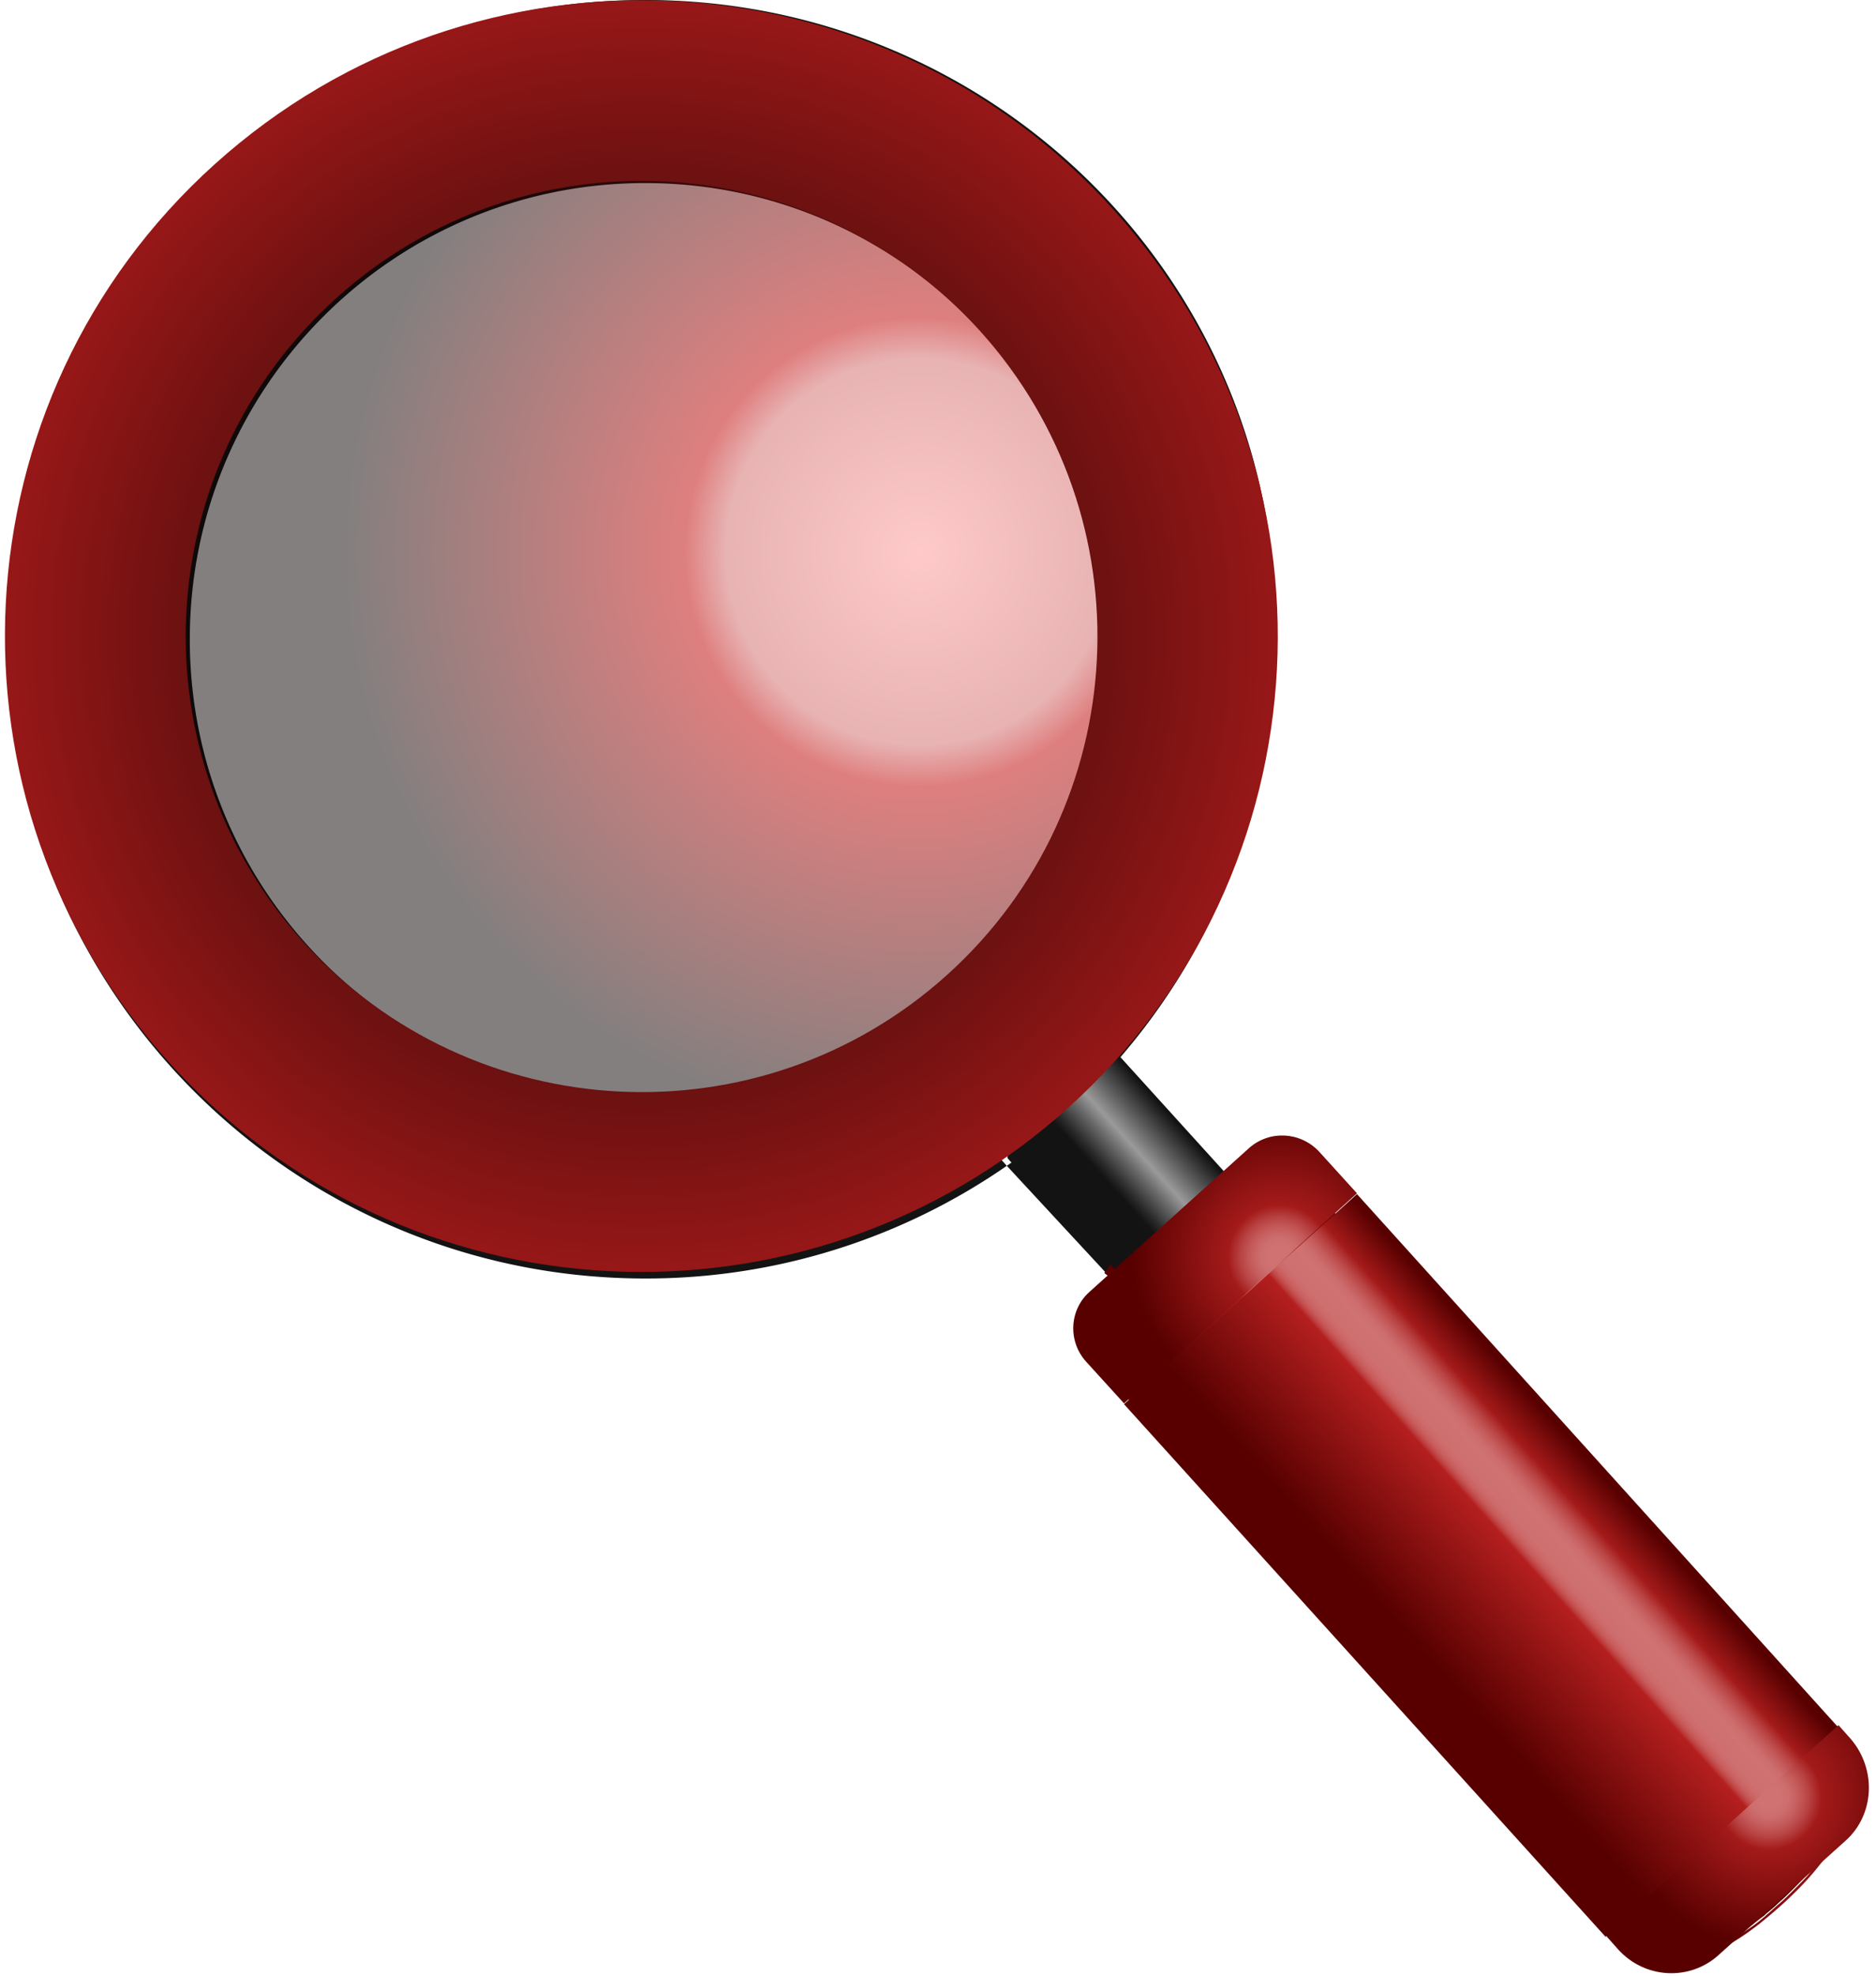 <svg xmlns="http://www.w3.org/2000/svg" viewBox="0 0 151 159">
  <defs>
    <radialGradient id="b" cx="50.313%" cy="49.983%" r="50.284%" fx="50.313%" fy="49.983%" gradientTransform="matrix(1 0 0 .993 0 .004)">
      <stop offset="74.34%" stop-color="#141313"/>
      <stop offset="77.06%" stop-color="#171616"/>
      <stop offset="79.07%" stop-color="#201F1F"/>
      <stop offset="80.85%" stop-color="#313030"/>
      <stop offset="82.51%" stop-color="#474646"/>
      <stop offset="84.07%" stop-color="#646363"/>
      <stop offset="85.55%" stop-color="#888787"/>
      <stop offset="86.23%" stop-color="#9B9A9A"/>
      <stop offset="86.82%" stop-color="#8D8C8C"/>
      <stop offset="88.66%" stop-color="#686767"/>
      <stop offset="90.59%" stop-color="#4A4949"/>
      <stop offset="92.6%" stop-color="#323131"/>
      <stop offset="94.74%" stop-color="#212020"/>
      <stop offset="97.08%" stop-color="#171616"/>
      <stop offset="100%" stop-color="#141313"/>
    </radialGradient>
    <radialGradient id="d" cx="-343.57%" cy="-417.139%" r="627.457%" fx="-343.57%" fy="-417.139%" gradientTransform="matrix(.964 0 0 1 -.123 0)">
      <stop offset="74.34%" stop-color="#141313"/>
      <stop offset="77.06%" stop-color="#171616"/>
      <stop offset="79.07%" stop-color="#201F1F"/>
      <stop offset="80.85%" stop-color="#313030"/>
      <stop offset="82.51%" stop-color="#474646"/>
      <stop offset="84.07%" stop-color="#646363"/>
      <stop offset="85.55%" stop-color="#888787"/>
      <stop offset="86.23%" stop-color="#9B9A9A"/>
      <stop offset="86.82%" stop-color="#8D8C8C"/>
      <stop offset="88.66%" stop-color="#686767"/>
      <stop offset="90.59%" stop-color="#4A4949"/>
      <stop offset="92.6%" stop-color="#323131"/>
      <stop offset="94.74%" stop-color="#212020"/>
      <stop offset="97.08%" stop-color="#171616"/>
      <stop offset="100%" stop-color="#141313"/>
    </radialGradient>
    <radialGradient id="e" cx="-531.052%" cy="1079.658%" r="1704.73%" fx="-531.052%" fy="1079.658%" gradientTransform="matrix(1 0 0 .999 0 .014)">
      <stop offset="8.113%" stop-color="#D07272"/>
      <stop offset="13.91%" stop-color="#CD6D6D"/>
      <stop offset="21.11%" stop-color="#C65D5D"/>
      <stop offset="29.05%" stop-color="#B94444"/>
      <stop offset="37.47%" stop-color="#A82121"/>
      <stop offset="38.99%" stop-color="#A41A1A"/>
      <stop offset="92.24%" stop-color="#580000"/>
      <stop offset="100%" stop-color="#580000"/>
    </radialGradient>
    <radialGradient id="f" cx="71.269%" cy="41.316%" r="62.524%" fx="71.269%" fy="41.316%" gradientTransform="matrix(.956 0 0 1 .031 0)">
      <stop offset="8.113%" stop-color="#D07272"/>
      <stop offset="13.91%" stop-color="#CD6D6D"/>
      <stop offset="21.11%" stop-color="#C65D5D"/>
      <stop offset="29.05%" stop-color="#B94444"/>
      <stop offset="37.47%" stop-color="#A82121"/>
      <stop offset="38.99%" stop-color="#A41A1A"/>
      <stop offset="92.24%" stop-color="#580000"/>
      <stop offset="100%" stop-color="#580000"/>
    </radialGradient>
    <radialGradient id="g" cx="266.17%" cy="1131.88%" r="1704.73%" fx="266.17%" fy="1131.88%" gradientTransform="matrix(1 0 0 .999 0 .014)">
      <stop offset="8.113%" stop-color="#D07272"/>
      <stop offset="13.91%" stop-color="#CD6D6D"/>
      <stop offset="21.11%" stop-color="#C65D5D"/>
      <stop offset="29.05%" stop-color="#B94444"/>
      <stop offset="37.47%" stop-color="#A82121"/>
      <stop offset="38.99%" stop-color="#A41A1A"/>
      <stop offset="92.24%" stop-color="#580000"/>
      <stop offset="100%" stop-color="#580000"/>
    </radialGradient>
    <radialGradient id="i" cx="135.642%" cy="75.324%" r="133.351%" fx="135.642%" fy="75.324%" gradientTransform="matrix(.942 0 0 1 .079 0)">
      <stop offset="8.113%" stop-color="#D07272"/>
      <stop offset="13.91%" stop-color="#CD6D6D"/>
      <stop offset="21.11%" stop-color="#C65D5D"/>
      <stop offset="29.05%" stop-color="#B94444"/>
      <stop offset="37.47%" stop-color="#A82121"/>
      <stop offset="38.99%" stop-color="#A41A1A"/>
      <stop offset="92.24%" stop-color="#580000"/>
      <stop offset="100%" stop-color="#580000"/>
    </radialGradient>
    <radialGradient id="j" cx="1821.17%" cy="-232.67%" r="1704.35%" fx="1821.17%" fy="-232.67%" gradientTransform="matrix(1 0 0 .999 0 -.003)">
      <stop offset="8.113%" stop-color="#D07272"/>
      <stop offset="13.91%" stop-color="#CD6D6D"/>
      <stop offset="21.11%" stop-color="#C65D5D"/>
      <stop offset="29.05%" stop-color="#B94444"/>
      <stop offset="37.47%" stop-color="#A82121"/>
      <stop offset="38.99%" stop-color="#A41A1A"/>
      <stop offset="92.24%" stop-color="#580000"/>
      <stop offset="100%" stop-color="#580000"/>
    </radialGradient>
    <radialGradient id="l" cx="1821.17%" cy="-228.38%" r="1695.68%" fx="1821.17%" fy="-228.38%" gradientTransform="matrix(1 0 0 .999 0 -.003)">
      <stop offset="8.113%" stop-color="#D07272"/>
      <stop offset="13.91%" stop-color="#CD6D6D"/>
      <stop offset="21.11%" stop-color="#C65D5D"/>
      <stop offset="29.05%" stop-color="#B94444"/>
      <stop offset="37.47%" stop-color="#A82121"/>
      <stop offset="38.99%" stop-color="#A41A1A"/>
      <stop offset="92.24%" stop-color="#580000"/>
      <stop offset="100%" stop-color="#580000"/>
    </radialGradient>
    <radialGradient id="m" cx="501.17%" cy="983.58%" r="1704.35%" fx="501.17%" fy="983.58%" gradientTransform="matrix(1 0 0 .999 0 .012)">
      <stop offset="8.113%" stop-color="#D07272"/>
      <stop offset="13.91%" stop-color="#CD6D6D"/>
      <stop offset="21.11%" stop-color="#C65D5D"/>
      <stop offset="29.05%" stop-color="#B94444"/>
      <stop offset="37.47%" stop-color="#A82121"/>
      <stop offset="38.99%" stop-color="#A41A1A"/>
      <stop offset="92.24%" stop-color="#580000"/>
      <stop offset="100%" stop-color="#580000"/>
    </radialGradient>
    <radialGradient id="o" cx="501.17%" cy="983.13%" r="1704.73%" fx="501.17%" fy="983.13%" gradientTransform="matrix(1 0 0 .999 0 .012)">
      <stop offset="8.113%" stop-color="#D07272"/>
      <stop offset="13.91%" stop-color="#CD6D6D"/>
      <stop offset="21.11%" stop-color="#C65D5D"/>
      <stop offset="29.05%" stop-color="#B94444"/>
      <stop offset="37.47%" stop-color="#A82121"/>
      <stop offset="38.99%" stop-color="#A41A1A"/>
      <stop offset="92.24%" stop-color="#580000"/>
      <stop offset="100%" stop-color="#580000"/>
    </radialGradient>
    <radialGradient id="r" cx="-768.83%" cy="882.33%" r="1704.35%" fx="-768.83%" fy="882.33%" gradientTransform="matrix(1 0 0 .999 0 .011)">
      <stop offset="8.113%" stop-color="#D07272"/>
      <stop offset="13.91%" stop-color="#CD6D6D"/>
      <stop offset="21.11%" stop-color="#C65D5D"/>
      <stop offset="29.05%" stop-color="#B94444"/>
      <stop offset="37.47%" stop-color="#A82121"/>
      <stop offset="38.99%" stop-color="#A41A1A"/>
      <stop offset="92.24%" stop-color="#580000"/>
      <stop offset="100%" stop-color="#580000"/>
    </radialGradient>
    <radialGradient id="t" cx="262.298%" cy="-71.373%" r="258.292%" fx="262.298%" fy="-71.373%" gradientTransform="matrix(1 0 0 .814 0 -.133)">
      <stop offset="8.113%" stop-color="#D07272"/>
      <stop offset="13.91%" stop-color="#CD6D6D"/>
      <stop offset="21.11%" stop-color="#C65D5D"/>
      <stop offset="29.05%" stop-color="#B94444"/>
      <stop offset="37.47%" stop-color="#A82121"/>
      <stop offset="38.99%" stop-color="#A41A1A"/>
      <stop offset="92.24%" stop-color="#580000"/>
      <stop offset="100%" stop-color="#580000"/>
    </radialGradient>
    <radialGradient id="v" cx="106.117%" cy="36.876%" r="189.177%" fx="106.117%" fy="36.876%" gradientTransform="matrix(.901 0 0 1 .105 0)">
      <stop offset="8.113%" stop-color="#D07272"/>
      <stop offset="13.91%" stop-color="#CD6D6D"/>
      <stop offset="21.11%" stop-color="#C65D5D"/>
      <stop offset="29.05%" stop-color="#B94444"/>
      <stop offset="37.47%" stop-color="#A82121"/>
      <stop offset="38.99%" stop-color="#A41A1A"/>
      <stop offset="92.24%" stop-color="#580000"/>
      <stop offset="100%" stop-color="#580000"/>
    </radialGradient>
    <radialGradient id="x" cx="50.836%" cy="402.118%" r="1547.464%" fx="50.836%" fy="402.118%" gradientTransform="matrix(.787 0 0 1 .108 0)">
      <stop offset="8.113%" stop-color="#D07272"/>
      <stop offset="13.91%" stop-color="#CD6D6D"/>
      <stop offset="21.11%" stop-color="#C65D5D"/>
      <stop offset="29.05%" stop-color="#B94444"/>
      <stop offset="37.47%" stop-color="#A82121"/>
      <stop offset="38.99%" stop-color="#A41A1A"/>
      <stop offset="92.24%" stop-color="#580000"/>
      <stop offset="100%" stop-color="#580000"/>
    </radialGradient>
    <radialGradient id="z" cx="50.836%" cy="401.709%" r="1547.809%" fx="50.836%" fy="401.709%" gradientTransform="matrix(.787 0 0 1 .108 0)">
      <stop offset="8.113%" stop-color="#D07272"/>
      <stop offset="13.91%" stop-color="#CD6D6D"/>
      <stop offset="21.11%" stop-color="#C65D5D"/>
      <stop offset="29.05%" stop-color="#B94444"/>
      <stop offset="37.47%" stop-color="#A82121"/>
      <stop offset="38.99%" stop-color="#A41A1A"/>
      <stop offset="92.24%" stop-color="#580000"/>
      <stop offset="100%" stop-color="#580000"/>
    </radialGradient>
    <radialGradient id="A" cx="-178.907%" cy="767.693%" r="1532.333%" fx="-178.907%" fy="767.693%" gradientTransform="matrix(.384 0 0 1 -1.103 0)">
      <stop offset="8.113%" stop-color="#D07272"/>
      <stop offset="13.91%" stop-color="#CD6D6D"/>
      <stop offset="21.11%" stop-color="#C65D5D"/>
      <stop offset="29.05%" stop-color="#B94444"/>
      <stop offset="37.47%" stop-color="#A82121"/>
      <stop offset="38.99%" stop-color="#A41A1A"/>
      <stop offset="92.24%" stop-color="#580000"/>
      <stop offset="100%" stop-color="#580000"/>
    </radialGradient>
    <radialGradient id="D" cx="48.279%" cy="30.418%" r="72.235%" fx="48.279%" fy="30.418%" gradientTransform="matrix(.953 0 0 1 .023 0)">
      <stop offset="28.88%" stop-color="#D07272"/>
      <stop offset="33%" stop-color="#CD6D6D"/>
      <stop offset="38.12%" stop-color="#C65D5D"/>
      <stop offset="43.77%" stop-color="#B94444"/>
      <stop offset="49.76%" stop-color="#A82121"/>
      <stop offset="50.84%" stop-color="#A41A1A"/>
      <stop offset="92.24%" stop-color="#580000"/>
      <stop offset="100%" stop-color="#580000"/>
    </radialGradient>
    <radialGradient id="F" cx="-1095.842%" cy="796.9%" r="1781.44%" fx="-1095.842%" fy="796.9%" gradientTransform="matrix(1 0 0 .999 0 .01)">
      <stop offset="28.88%" stop-color="#D07272"/>
      <stop offset="33%" stop-color="#CD6D6D"/>
      <stop offset="38.12%" stop-color="#C65D5D"/>
      <stop offset="43.77%" stop-color="#B94444"/>
      <stop offset="49.76%" stop-color="#A82121"/>
      <stop offset="50.84%" stop-color="#A41A1A"/>
      <stop offset="92.24%" stop-color="#580000"/>
      <stop offset="100%" stop-color="#580000"/>
    </radialGradient>
    <radialGradient id="I" cx="73.333%" cy="46.324%" r="58.547%" fx="73.333%" fy="46.324%" gradientTransform="matrix(.7 -.671 .633 .742 -.073 .612)">
      <stop offset="7.454%" stop-color="#D07272"/>
      <stop offset="12.11%" stop-color="#CD6D6D"/>
      <stop offset="17.89%" stop-color="#C65D5D"/>
      <stop offset="24.27%" stop-color="#B94444"/>
      <stop offset="31.04%" stop-color="#A82121"/>
      <stop offset="32.26%" stop-color="#A41A1A"/>
      <stop offset="92.24%" stop-color="#580000"/>
      <stop offset="100%" stop-color="#580000"/>
    </radialGradient>
    <radialGradient id="J" cx="60.28%" cy="28.215%" r="63.237%" fx="60.28%" fy="28.215%" gradientTransform="matrix(.7 -.669 .63 .744 .003 .475)">
      <stop offset="7.454%" stop-color="#D07272"/>
      <stop offset="12.11%" stop-color="#CD6D6D"/>
      <stop offset="17.89%" stop-color="#C65D5D"/>
      <stop offset="24.27%" stop-color="#B94444"/>
      <stop offset="31.04%" stop-color="#A82121"/>
      <stop offset="32.26%" stop-color="#A41A1A"/>
      <stop offset="92.24%" stop-color="#580000"/>
      <stop offset="100%" stop-color="#580000"/>
    </radialGradient>
    <radialGradient id="K" cx="76.592%" cy="41.942%" r="57.202%" fx="76.592%" fy="41.942%" gradientTransform="matrix(1 0 0 .988 0 .005)">
      <stop offset="0%" stop-color="#FF9494"/>
      <stop offset="33.702%" stop-color="#D26767"/>
      <stop offset="40.786%" stop-color="#BF0000"/>
      <stop offset="100%" stop-color="#0A0000"/>
    </radialGradient>
    <radialGradient id="L" cx="50%" cy="50%" r="52.559%" fx="50%" fy="50%" gradientTransform="matrix(.946 -.32 .316 .937 -.131 .192)">
      <stop offset="0%"/>
      <stop offset="88.482%" stop-color="#9C1818"/>
      <stop offset="93.565%" stop-color="#5D0101"/>
      <stop offset="100%" stop-color="#600303"/>
    </radialGradient>
    <linearGradient id="a" x1="25.005%" x2="86.534%" y1="72.09%" y2="18.239%">
      <stop offset="35.97%" stop-color="#141313"/>
      <stop offset="42.38%" stop-color="#2C2B2B"/>
      <stop offset="55.85%" stop-color="#696868"/>
      <stop offset="65.92%" stop-color="#9B9A9A"/>
      <stop offset="80.4%" stop-color="#605F5F"/>
      <stop offset="100%" stop-color="#141313"/>
    </linearGradient>
    <linearGradient id="c" x1="-4.472%" x2="114.028%" y1="89.433%" y2="-11.604%">
      <stop offset="35.97%" stop-color="#141313"/>
      <stop offset="42.38%" stop-color="#2C2B2B"/>
      <stop offset="55.85%" stop-color="#696868"/>
      <stop offset="65.92%" stop-color="#9B9A9A"/>
      <stop offset="80.4%" stop-color="#605F5F"/>
      <stop offset="100%" stop-color="#141313"/>
    </linearGradient>
    <linearGradient id="h" x1="3.812%" x2="122.407%" y1="93.439%" y2="-5.346%">
      <stop offset="35.97%" stop-color="#141313"/>
      <stop offset="42.38%" stop-color="#2C2B2B"/>
      <stop offset="55.85%" stop-color="#696868"/>
      <stop offset="65.92%" stop-color="#9B9A9A"/>
      <stop offset="80.4%" stop-color="#605F5F"/>
      <stop offset="100%" stop-color="#141313"/>
    </linearGradient>
    <linearGradient id="k" x1="36.823%" x2="1633.837%" y1="66.51%" y2="-1347.54%">
      <stop offset="35.97%" stop-color="#141313"/>
      <stop offset="42.38%" stop-color="#2C2B2B"/>
      <stop offset="55.85%" stop-color="#696868"/>
      <stop offset="65.92%" stop-color="#9B9A9A"/>
      <stop offset="80.4%" stop-color="#605F5F"/>
      <stop offset="100%" stop-color="#141313"/>
    </linearGradient>
    <linearGradient id="n" x1="-1304.803%" x2="290.934%" y1="1249.69%" y2="-163.24%">
      <stop offset="35.97%" stop-color="#141313"/>
      <stop offset="42.38%" stop-color="#2C2B2B"/>
      <stop offset="55.85%" stop-color="#696868"/>
      <stop offset="65.92%" stop-color="#9B9A9A"/>
      <stop offset="80.4%" stop-color="#605F5F"/>
      <stop offset="100%" stop-color="#141313"/>
    </linearGradient>
    <linearGradient id="p" x1="-2637.77%" x2="-47.914%" y1="2467.062%" y2="135.372%">
      <stop offset="16.82%" stop-color="#580000"/>
      <stop offset="54.2%" stop-color="#B41F1F"/>
      <stop offset="55.27%" stop-color="#BC3737"/>
      <stop offset="56.59%" stop-color="#C34D4D"/>
      <stop offset="58.15%" stop-color="#C95E5E"/>
      <stop offset="60.09%" stop-color="#CD6969"/>
      <stop offset="62.8%" stop-color="#CF7070"/>
      <stop offset="70.33%" stop-color="#D07272"/>
      <stop offset="72.92%" stop-color="#CD6D6D"/>
      <stop offset="76.15%" stop-color="#C65D5D"/>
      <stop offset="79.7%" stop-color="#B94444"/>
      <stop offset="83.47%" stop-color="#A82121"/>
      <stop offset="84.15%" stop-color="#A41A1A"/>
      <stop offset="100%" stop-color="#580000"/>
    </linearGradient>
    <linearGradient id="q" x1="35.995%" x2="61.94%" y1="61.242%" y2="36.903%">
      <stop offset="16.82%" stop-color="#580000"/>
      <stop offset="54.2%" stop-color="#B41F1F"/>
      <stop offset="55.27%" stop-color="#BC3737"/>
      <stop offset="56.59%" stop-color="#C34D4D"/>
      <stop offset="58.15%" stop-color="#C95E5E"/>
      <stop offset="60.09%" stop-color="#CD6969"/>
      <stop offset="62.8%" stop-color="#CF7070"/>
      <stop offset="70.33%" stop-color="#D07272"/>
      <stop offset="72.92%" stop-color="#CD6D6D"/>
      <stop offset="76.15%" stop-color="#C65D5D"/>
      <stop offset="79.7%" stop-color="#B94444"/>
      <stop offset="83.47%" stop-color="#A82121"/>
      <stop offset="84.15%" stop-color="#A41A1A"/>
      <stop offset="100%" stop-color="#580000"/>
    </linearGradient>
    <linearGradient id="s" x1="-2519.518%" x2="70.339%" y1="2367.63%" y2="35.94%">
      <stop offset="16.82%" stop-color="#580000"/>
      <stop offset="54.2%" stop-color="#B41F1F"/>
      <stop offset="55.27%" stop-color="#BC3737"/>
      <stop offset="56.59%" stop-color="#C34D4D"/>
      <stop offset="58.15%" stop-color="#C95E5E"/>
      <stop offset="60.09%" stop-color="#CD6969"/>
      <stop offset="62.8%" stop-color="#CF7070"/>
      <stop offset="70.33%" stop-color="#D07272"/>
      <stop offset="72.92%" stop-color="#CD6D6D"/>
      <stop offset="76.15%" stop-color="#C65D5D"/>
      <stop offset="79.7%" stop-color="#B94444"/>
      <stop offset="83.47%" stop-color="#A82121"/>
      <stop offset="84.15%" stop-color="#A41A1A"/>
      <stop offset="100%" stop-color="#580000"/>
    </linearGradient>
    <linearGradient id="u" x1="5.509%" x2="266.035%" y1="100.038%" y2="-187.825%">
      <stop offset="16.82%" stop-color="#580000"/>
      <stop offset="54.2%" stop-color="#B41F1F"/>
      <stop offset="55.27%" stop-color="#BC3737"/>
      <stop offset="56.59%" stop-color="#C34D4D"/>
      <stop offset="58.15%" stop-color="#C95E5E"/>
      <stop offset="60.09%" stop-color="#CD6969"/>
      <stop offset="62.8%" stop-color="#CF7070"/>
      <stop offset="70.33%" stop-color="#D07272"/>
      <stop offset="72.92%" stop-color="#CD6D6D"/>
      <stop offset="76.15%" stop-color="#C65D5D"/>
      <stop offset="79.7%" stop-color="#B94444"/>
      <stop offset="83.47%" stop-color="#A82121"/>
      <stop offset="84.15%" stop-color="#A41A1A"/>
      <stop offset="100%" stop-color="#580000"/>
    </linearGradient>
    <linearGradient id="w" x1="-84.805%" x2="174.833%" y1="158.119%" y2="-52.261%">
      <stop offset="16.82%" stop-color="#580000"/>
      <stop offset="54.2%" stop-color="#B41F1F"/>
      <stop offset="55.27%" stop-color="#BC3737"/>
      <stop offset="56.59%" stop-color="#C34D4D"/>
      <stop offset="58.15%" stop-color="#C95E5E"/>
      <stop offset="60.09%" stop-color="#CD6969"/>
      <stop offset="62.8%" stop-color="#CF7070"/>
      <stop offset="70.33%" stop-color="#D07272"/>
      <stop offset="72.92%" stop-color="#CD6D6D"/>
      <stop offset="76.15%" stop-color="#C65D5D"/>
      <stop offset="79.7%" stop-color="#B94444"/>
      <stop offset="83.47%" stop-color="#A82121"/>
      <stop offset="84.15%" stop-color="#A41A1A"/>
      <stop offset="100%" stop-color="#580000"/>
    </linearGradient>
    <linearGradient id="y" x1="-1307.036%" x2="547.521%" y1="1013.48%" y2="-298.412%">
      <stop offset="16.82%" stop-color="#580000"/>
      <stop offset="54.2%" stop-color="#B41F1F"/>
      <stop offset="55.27%" stop-color="#BC3737"/>
      <stop offset="56.59%" stop-color="#C34D4D"/>
      <stop offset="58.15%" stop-color="#C95E5E"/>
      <stop offset="60.09%" stop-color="#CD6969"/>
      <stop offset="62.8%" stop-color="#CF7070"/>
      <stop offset="70.33%" stop-color="#D07272"/>
      <stop offset="72.92%" stop-color="#CD6D6D"/>
      <stop offset="76.15%" stop-color="#C65D5D"/>
      <stop offset="79.7%" stop-color="#B94444"/>
      <stop offset="83.47%" stop-color="#A82121"/>
      <stop offset="84.15%" stop-color="#A41A1A"/>
      <stop offset="100%" stop-color="#580000"/>
    </linearGradient>
    <linearGradient id="B" x1="-801.217%" x2="94.083%" y1="345.396%" y2="36.564%">
      <stop offset="16.82%" stop-color="#580000"/>
      <stop offset="54.2%" stop-color="#B41F1F"/>
      <stop offset="55.27%" stop-color="#BC3737"/>
      <stop offset="56.59%" stop-color="#C34D4D"/>
      <stop offset="58.15%" stop-color="#C95E5E"/>
      <stop offset="60.09%" stop-color="#CD6969"/>
      <stop offset="62.8%" stop-color="#CF7070"/>
      <stop offset="70.33%" stop-color="#D07272"/>
      <stop offset="72.92%" stop-color="#CD6D6D"/>
      <stop offset="76.15%" stop-color="#C65D5D"/>
      <stop offset="79.7%" stop-color="#B94444"/>
      <stop offset="83.47%" stop-color="#A82121"/>
      <stop offset="84.15%" stop-color="#A41A1A"/>
      <stop offset="100%" stop-color="#580000"/>
    </linearGradient>
    <linearGradient id="C" x1="-2.427%" x2="96.514%" y1="93.268%" y2="10.303%">
      <stop offset="16.82%" stop-color="#580000"/>
      <stop offset="54.2%" stop-color="#B41F1F"/>
      <stop offset="55.27%" stop-color="#BC3737"/>
      <stop offset="56.59%" stop-color="#C34D4D"/>
      <stop offset="58.15%" stop-color="#C95E5E"/>
      <stop offset="60.09%" stop-color="#CD6969"/>
      <stop offset="62.8%" stop-color="#CF7070"/>
      <stop offset="70.33%" stop-color="#D07272"/>
      <stop offset="72.92%" stop-color="#CD6D6D"/>
      <stop offset="76.15%" stop-color="#C65D5D"/>
      <stop offset="79.7%" stop-color="#B94444"/>
      <stop offset="83.47%" stop-color="#A82121"/>
      <stop offset="84.15%" stop-color="#A41A1A"/>
      <stop offset="100%" stop-color="#580000"/>
    </linearGradient>
    <linearGradient id="E" x1="-2533.734%" x2="56.132%" y1="2376.9%" y2="45.21%">
      <stop offset="16.82%" stop-color="#580000"/>
      <stop offset="54.2%" stop-color="#B41F1F"/>
      <stop offset="55.27%" stop-color="#BC3737"/>
      <stop offset="56.59%" stop-color="#C34D4D"/>
      <stop offset="58.15%" stop-color="#C95E5E"/>
      <stop offset="60.09%" stop-color="#CD6969"/>
      <stop offset="62.8%" stop-color="#CF7070"/>
      <stop offset="70.33%" stop-color="#D07272"/>
      <stop offset="72.92%" stop-color="#CD6D6D"/>
      <stop offset="76.15%" stop-color="#C65D5D"/>
      <stop offset="79.7%" stop-color="#B94444"/>
      <stop offset="83.47%" stop-color="#A82121"/>
      <stop offset="84.15%" stop-color="#A41A1A"/>
      <stop offset="100%" stop-color="#580000"/>
    </linearGradient>
    <linearGradient id="G" x1="32.684%" x2="67.308%" y1="66.071%" y2="33.913%">
      <stop offset="35.97%" stop-color="#141313"/>
      <stop offset="42.38%" stop-color="#2C2B2B"/>
      <stop offset="55.85%" stop-color="#696868"/>
      <stop offset="65.92%" stop-color="#9B9A9A"/>
      <stop offset="80.4%" stop-color="#605F5F"/>
      <stop offset="100%" stop-color="#141313"/>
    </linearGradient>
    <linearGradient id="H" x1="40.037%" x2="65.099%" y1="59.376%" y2="35.875%">
      <stop offset="0%" stop-color="#580000"/>
      <stop offset="54.2%" stop-color="#B41F1F"/>
      <stop offset="55.27%" stop-color="#BC3737"/>
      <stop offset="56.59%" stop-color="#C34D4D"/>
      <stop offset="58.15%" stop-color="#C95E5E"/>
      <stop offset="60.09%" stop-color="#CD6969"/>
      <stop offset="62.8%" stop-color="#CF7070"/>
      <stop offset="70.33%" stop-color="#D07272"/>
      <stop offset="72.92%" stop-color="#CD6D6D"/>
      <stop offset="76.15%" stop-color="#C65D5D"/>
      <stop offset="79.7%" stop-color="#B94444"/>
      <stop offset="83.47%" stop-color="#A82121"/>
      <stop offset="84.15%" stop-color="#A41A1A"/>
      <stop offset="100%" stop-color="#580000"/>
    </linearGradient>
  </defs>
  <g fill="none" fill-rule="evenodd">
    <g>
      <path d="M145.29 149.376c.567-.378 1.007-.566 1.258-.63-.189-.062-.566.19-1.257.63zM139.004 155.86v-.126.126c0 .063.063.126.126.126h0a.135.135 0 01-.126-.126zM144.662 149.817c.126-.126.314-.19.44-.315a4.286 4.286 0 00-.44.315z"/>
      <ellipse cx="51.93" cy="51.429" rx="36.653" ry="36.699"/>
      <path d="M97.699 95.367a.477.477 0 01-.126.251s0 .063-.063.063c0 0 0-.063.063-.063.063-.063.126-.126.126-.251 0-.126.063-.19 0-.252.063.126.063.189 0 .252zM101.848 97.38c.566-.44 1.195-.817 1.823-1.195-1.006.566-1.886 1.196-2.766 1.888.314-.251.629-.503.943-.692z"/>
      <path fill="url(#a)" fill-rule="nonzero" d="M97.384 94.8l-4.149-4.47c-1.257-1.384-2.515-2.706-3.646-3.965a53.265 53.265 0 01-8.55 7.428l8.11 8.75c.691-1.07 1.571-2.078 2.514-2.959 1.635-1.762 3.584-3.588 5.721-4.784z"/>
      <path fill="url(#b)" fill-rule="nonzero" d="M80.473 93.163v-.188-.063c0-.063.062-.19.125-.252 0 0 0-.063.063-.063l.189-.378s0-.063.063-.063c.063-.126.188-.252.314-.44 0-.063.063-.063.063-.126.063-.063.063-.126.126-.19v-.062l.062-.063.126-.126.126-.126s0-.063.063-.063v-.063l.188-.189.063-.063.063-.063.063-.062.189-.19.063-.062.062-.063.063-.063c.063-.063.126-.126.126-.189l.126-.126.125-.126.126-.126.063-.063.063-.063.126-.125.125-.126.063-.063.126-.126.063-.063.063-.063.063-.063.063-.063.062-.063.063-.063.063-.063.063-.063.063-.063.063-.063.063-.063.062-.063.063-.063.063-.063.063-.062.063-.063.063-.063.063-.063.063-.063.062-.063.126-.126c.063 0 .063-.063.126-.063l.126-.126.063-.063.062-.063s.063 0 .063-.063c0 0 .063 0 .063-.063.063 0 .063-.063.063-.063l.063-.063.063-.063s.063 0 .063-.063l.062-.062.063-.063.063-.063.063-.063.063-.063.063-.063c.063 0 .063-.063.126-.063l.062-.063c.063 0 .063-.063.126-.063 0 0 .063 0 .063-.063h.063l.063-.063c.063-.063.125-.063.188-.126h.126s.063 0 .063-.063h.063c.063 0 .063-.063.063-.063s.063 0 .063-.063h.188l.063-.063h.126s.063 0 .063-.063c.063 0 .063-.063.063-.063s.062 0 .062-.062h.378v.062l.062-.062v-.063c.252.251.503.566.755.818 8.487-9.19 13.705-21.465 13.705-34.936C103.295 23.039 80.284 0 51.93 0S.566 23.039.566 51.429s23.01 51.428 51.364 51.428a50.987 50.987 0 0029.108-9.064l-.565-.63c.062.063 0 0 0 0zM51.93 88.127c-20.244 0-36.653-16.429-36.653-36.698 0-20.27 16.41-36.7 36.653-36.7 20.244 0 36.653 16.43 36.653 36.7 0 20.269-16.41 36.698-36.653 36.698z"/>
      <path fill="url(#c)" fill-rule="nonzero" d="M89.589 86.365c-.252-.252-.503-.567-.755-.818v.063l-.063.063v-.063s-.063-.063-.063 0h-.062-.063-.063-.063-.063s-.063 0-.063.063l-.063.062s-.063 0-.063.063h-.062-.063l-.063.063h-.063-.063-.063s-.063 0-.063.063l-.062.063h-.063s-.063 0-.063.063h-.063-.063c-.063.063-.126.063-.189.126l-.062.063h-.063s-.063 0-.063.063c-.063 0-.063.063-.126.063l-.063.063c-.063 0-.063.063-.126.063l-.062.063-.063.063-.063.063-.063.063-.063.063-.063.063s-.063 0-.063.062l-.062.063-.063.063-.063.063s-.063 0-.063.063c0 0-.063 0-.063.063l-.063.063-.063.063-.125.126c-.063 0-.063.063-.126.063l-.126.126-.063.063-.063.063-.062.063-.063.063-.063.063-.063.063-.063.062-.063.063-.063.063-.063.063-.062.063-.063.063-.063.063-.063.063-.063.063-.063.063-.063.063-.063.063-.062.063-.063.063-.126.126-.063.063-.126.126-.125.125-.063.063-.063.063-.126.126-.126.126-.125.126c-.063.063-.126.126-.126.189 0 0 0 .063-.063.063l-.063.063-.063.063-.188.189-.063.063-.063.062-.063.063-.188.19v.062s0 .063-.063.063l-.126.126-.126.126-.063.063v.063c-.063.063-.063.126-.125.189 0 .063-.063.063-.063.126-.126.125-.189.314-.315.44 0 0 0 .063-.063.063l-.188.378s0 .063-.063.063c-.063.126-.063.189-.126.252v.314l.503.567c2.578-2.14 5.407-4.595 7.985-7.365z"/>
      <path fill="url(#d)" fill-rule="nonzero" d="M89.589 86.365c-.252-.252-.503-.567-.755-.818v.063l-.063.063v-.063s-.063-.063-.063 0h-.062-.063-.063-.063-.063s-.063 0-.063.063l-.063.062s-.063 0-.063.063h-.062-.063l-.063.063h-.063-.063-.063s-.063 0-.063.063l-.062.063h-.063s-.063 0-.063.063h-.063-.063c-.063.063-.126.063-.189.126l-.062.063h-.063s-.063 0-.063.063c-.063 0-.063.063-.126.063l-.063.063c-.063 0-.063.063-.126.063l-.062.063-.063.063-.063.063-.063.063-.063.063-.063.063s-.063 0-.063.062l-.062.063-.063.063-.063.063s-.063 0-.063.063c0 0-.063 0-.063.063l-.063.063-.063.063-.125.126c-.063 0-.063.063-.126.063l-.126.126-.063.063-.063.063-.062.063-.063.063-.063.063-.063.063-.063.062-.063.063-.063.063-.063.063-.062.063-.063.063-.063.063-.063.063-.063.063-.063.063-.063.063-.063.063-.062.063-.063.063-.126.126-.063.063-.126.126-.125.125-.063.063-.063.063-.126.126-.126.126-.125.126c-.063.063-.126.126-.126.189 0 0 0 .063-.063.063l-.063.063-.063.063-.188.189-.063.063-.063.062-.063.063-.188.19v.062s0 .063-.063.063l-.126.126-.126.126-.063.063v.063c-.063.063-.063.126-.125.189 0 .063-.063.063-.063.126-.126.125-.189.314-.315.44 0 0 0 .063-.063.063l-.188.378s0 .063-.063.063c-.063.126-.063.189-.126.252v.314l.503.567c2.578-2.14 5.407-4.595 7.985-7.365z"/>
      <path fill="url(#e)" fill-rule="nonzero" d="M104.049 94.36s.062.062 0 0z"/>
      <path fill="url(#f)" fill-rule="nonzero" d="M93.55 104.683l.125-.126.063-.063c1.949-2.014 4.024-3.966 6.224-5.665.063 0 .063-.063.126-.063.251-.19.503-.44.817-.63a26.846 26.846 0 012.766-1.888l.378-.189c.377-.189 1.005-.567 1.446-.44 0 0 .062 0 .062.062-.44-.566-.88-.755-1.383-1.07h.063a7.642 7.642 0 00-1.069-.503c-1.446-.441-2.829-.441-4.212 0a7.71 7.71 0 00-1.634.755l.251.315v.314a.477.477 0 01-.126.252s0 .063-.063.063l-.188.378s0 .063-.063.063c-.063.126-.189.252-.314.44 0 .063-.063.063-.063.126-.063.063-.063.126-.126.19v.062l-.063.063-.126.126-.125.126-.063.063v.063l-.189.189-.063.063-.063.063-.062.062-.19.19-.062.062-.063.063s0 .063-.063.063c-.063.063-.125.126-.125.189l-.126.126-.126.126-.126.126-.063.063-.062.063-.126.125-.126.126-.063.063-.125.126-.063.063-.063.063-.063.063-.063.063-.063.063-.063.063-.063.063-.062.063-.063.063-.063.063-.063.063-.063.063-.063.063-.063.062-.063.063-.062.063-.063.063-.063.063-.063.063-.063.063-.063.063-.125.126h-.063c-.063 0-.063.063-.126.063l-.126.126-.063.063-.063.063s-.062 0-.062.063l-.063.063c-.063 0-.063.063-.063.063l-.063.063s-.063 0-.063.063c0 0-.063 0-.063.062l-.063.063-.062.063-.063.063h-.063v-.126s-.063.126-.063.19c0 0-.063.125-.063.188-.063 0-.063.063-.126.063l-.063.063c-.062 0-.062.063-.125.063 0 0-.063 0-.063.063l-.063.063-.063.063c-.063.063-.126.063-.189.126h-.062-.063s-.063 0-.063.063h-.063l-.063.063s-.063 0-.063.063h-.063-.062-.063l-.063.062h-.063-.063s-.063 0-.063.063l-.063.063s-.063 0-.063.063h-.062-.063-.063-.063-.063-.063v-.063l-.063-.126-.063.126v.126l-.251-.252c-.189.315-.377.567-.566.882-.314.566-.503 1.133-.691 1.7-.063.251-.126.503-.126.755 0 .189-.063.377-.126.503 0 .063-.251.063-.251.126h.125c0 .126.063.252.063.378 0 .063.063.189.063.315l.189 1.133c.251.881.691 1.7 1.32 2.392v-.252s.063-.252.063-.378c0-.063.188-.314.251-.44 0-.063.063-.063.063-.126.818-2.015 2.326-3.588 3.772-5.036z"/>
      <path fill="url(#g)" fill-rule="nonzero" d="M99.082 94.045h-.063.063z"/>
      <path fill="url(#h)" fill-rule="nonzero" d="M89.4 102.794s0 .063 0 0c0 .063 0 .063 0 0 .063 0 .063 0 .063.063v-.126l.063-.125.063.125v.063h.377s.063 0 .063-.063c0 0 .063 0 .063-.062 0 0 .062 0 .062-.063h.126l.063-.063h.189s.063 0 .063-.063l.062-.063h.063s.063 0 .063-.063h.126c.063-.063.126-.063.188-.126l.063-.063.063-.063s.063 0 .063-.063c.063 0 .063-.063.126-.063l.063-.063c.063 0 .063-.063.125-.063 0 0 .063-.126.063-.189l.063-.188v.125h.063l.063-.063.063-.062.063-.063s.063 0 .063-.063c0 0 .062 0 .062-.063l.063-.063.063-.063s.063 0 .063-.063c0 0 .063 0 .063-.063l.063-.063.063-.063.125-.126c.063 0 .063-.063.126-.063h.063l.126-.126.063-.063.062-.063.063-.063.063-.063.063-.063.063-.062.063-.063.063-.063.062-.063.063-.063.063-.063.063-.063.063-.063.063-.063.063-.063.063-.063.062-.063.063-.063.063-.063.063-.063.063-.063.126-.126.063-.063.125-.125.126-.126.063-.063.063-.063.125-.126.126-.126.126-.126c.063-.063.126-.126.126-.189 0 0 0-.063.063-.063l.062-.063.063-.063.189-.188.063-.063.063-.063.063-.063.188-.19v-.062l.063-.063.126-.126.125-.126.063-.063v-.063c.063-.063.063-.126.126-.189 0-.063.063-.063.063-.125.126-.126.189-.315.314-.441 0 0 0-.063.063-.063l.189-.378s0-.063.063-.063c.063-.126.063-.189.125-.251v-.063-.19.064l-.251-.19v-.125c-2.2 1.196-4.087 2.959-5.784 4.658-.88.881-1.76 1.826-2.452 2.896l.503.377z"/>
      <path fill="url(#i)" fill-rule="nonzero" d="M89.4 102.794s0 .063 0 0c0 .063 0 .063 0 0 .063 0 .063 0 .063.063v-.126l.063-.125.063.125v.063h.377s.063 0 .063-.063c0 0 .063 0 .063-.062 0 0 .062 0 .062-.063h.126l.063-.063h.189s.063 0 .063-.063l.062-.063h.063s.063 0 .063-.063h.126c.063-.063.126-.063.188-.126l.063-.063.063-.063s.063 0 .063-.063c.063 0 .063-.063.126-.063l.063-.063c.063 0 .063-.063.125-.063 0 0 .063-.126.063-.189l.063-.188v.125h.063l.063-.063.063-.062.063-.063s.063 0 .063-.063c0 0 .062 0 .062-.063l.063-.063.063-.063s.063 0 .063-.063c0 0 .063 0 .063-.063l.063-.063.063-.063.125-.126c.063 0 .063-.063.126-.063h.063l.126-.126.063-.063.062-.063.063-.063.063-.063.063-.063.063-.062.063-.063.063-.063.062-.063.063-.063.063-.063.063-.063.063-.063.063-.063.063-.063.063-.063.062-.063.063-.063.063-.063.063-.063.063-.063.126-.126.063-.063.125-.125.126-.126.063-.063.063-.063.125-.126.126-.126.126-.126c.063-.063.126-.126.126-.189 0 0 0-.063.063-.063l.062-.063.063-.063.189-.188.063-.063.063-.063.063-.063.188-.19v-.062l.063-.063.126-.126.125-.126.063-.063v-.063c.063-.063.063-.126.126-.189 0-.063.063-.063.063-.125.126-.126.189-.315.314-.441 0 0 0-.063.063-.063l.189-.378s0-.063.063-.063c.063-.126.063-.189.125-.251v-.063-.19.064l-.251-.19v-.125c-2.2 1.196-4.087 2.959-5.784 4.658-.88.881-1.76 1.826-2.452 2.896l.503.377z"/>
      <path fill="url(#j)" fill-rule="nonzero" d="M89.4 102.794l-.251-.314.251.314z"/>
      <path fill="url(#k)" fill-rule="nonzero" d="M89.4 102.794l-.251-.314.251.314z"/>
      <path fill="url(#l)" fill-rule="nonzero" d="M89.4 102.794l-.251-.314.251.314z"/>
      <path fill="url(#m)" fill-rule="nonzero" d="M97.699 95.115l-.252-.315.252.315c0 .063 0 .063 0 0z"/>
      <path fill="url(#n)" fill-rule="nonzero" d="M97.699 95.115l-.252-.315.252.315c0 .063 0 .063 0 0z"/>
      <path fill="url(#o)" fill-rule="nonzero" d="M97.699 95.115l-.252-.315.252.315c0 .063 0 .063 0 0z"/>
      <path fill="url(#p)" fill-rule="nonzero" d="M147.051 140.437s0-.062 0 0c0-.062 0 0 0 0z"/>
      <path fill="url(#q)" fill-rule="nonzero" d="M130.768 155.42v-.064c0-.063-.063-.063-.063-.189v-.126c0-.125.063-.251.126-.314l.188-.378c0-.063.378-.44.378-.378h-.126l.377-.566c.314-.378.566-.819.943-1.196.189-.19.377-.44.566-.63l.754-.755-.062-.063c.502-.567 1.068-1.133 1.571-1.7l1.069-1.07.566-.566c.063-.063.629-.504.629-.44v-.127-.126-.126c0-.063.628 0 .628-.126v-.125c0-.252.629-.315.629-.441v-.126-.126-.126s.063-.063.126-.063h-.126c0 .063.566-.189.629-.251 0 0 .628-.504.628-.441 0 0 0-.252.063-.252.063-.126.315-.252.377-.378.126-.126.189-.251.252-.314-.063 0 .251-.126.126 0 0-.063.125-.378.125-.378-.125 0 .378 0 .252.126.126-.126.314-.126.44-.189v.063c.063 0 .189-.63.314-.63.063 0 .063.19.063.19.314-.252.629-.504.943-.693.503-.378 1.006-.693 1.509-1.007.189-.126.377-.252.566-.315a.476.476 0 01.251-.126c.063 0 .063-.063.126-.063s.063.063.063.126c.063-.126.189-.315.251-.44v-.064c.063 0 0 .063 0 .063 0 .063 0 .19.063.19.126-.064.503-.253.629-.253h.503c-.189-.314-.566-.629-.817-.944-.692-.692-1.32-1.448-2.012-2.14-.692-.692-1.32-1.448-2.012-2.14-1.572-1.7-3.206-3.462-4.778-5.162-5.658-6.106-11.317-12.275-17.038-18.38-4.212-4.596-8.487-9.128-12.7-13.724-.502-.566-1.005-1.133-1.508-1.636-.126-.19-.314-.44-.566-.567 0 0-.063 0-.063-.063l.063.063c-.063 0-.126-.126-.126-.126-.062 0-.062.126-.125.126s-.189-.063-.252-.063c-.251 0-.629.19-.88.315-.189.063-.377.189-.566.315-.629.377-1.257.755-1.823 1.196-.314.252-.629.44-.943.692-.314.252-.629.44-.88.693-1.635 1.259-3.144 2.643-4.653 4.091-.565.504-1.068 1.07-1.634 1.574l-.063.063c-.566.566-1.069 1.133-1.572 1.7-.628.755-1.257 1.447-1.823 2.266-.251.377-.503.755-.754 1.196-.252.503-.44.944-.063 1.385.628.755 1.383 1.447 2.012 2.203 3.017 3.273 6.098 6.546 9.116 9.883 4.086 4.469 8.235 8.875 12.322 13.345l11.316 12.275c2.075 2.266 4.15 4.469 6.224 6.735a.758.758 0 00.315.315c-.063-.315-.063-.44-.063-.504z"/>
      <path fill="url(#r)" fill-rule="nonzero" d="M105.495 95.555s.062.126.125.126c0-.063-.063-.063-.063-.063 0-.063 0-.063-.062-.063z"/>
      <path fill="url(#s)" fill-rule="nonzero" d="M105.495 95.555s.062.126.125.126c0-.063-.063-.063-.063-.063 0-.063 0-.063-.062-.063z"/>
      <path fill="url(#t)" fill-rule="nonzero" d="M90.28 108.46c.566-.819 1.195-1.511 1.823-2.266.503-.567 1.006-1.133 1.572-1.7l-.126.126c-1.446 1.51-2.954 3.084-3.96 4.847 0 .063-.063.063-.063.126.188-.378.44-.756.754-1.133z"/>
      <path fill="url(#u)" fill-rule="nonzero" d="M90.28 108.46c.566-.819 1.195-1.511 1.823-2.266.503-.567 1.006-1.133 1.572-1.7l-.126.126c-1.446 1.51-2.954 3.084-3.96 4.847 0 .063-.063.063-.063.126.188-.378.44-.756.754-1.133z"/>
      <path fill="url(#v)" fill-rule="nonzero" d="M93.738 104.431c.503-.566 1.069-1.07 1.635-1.574a72.088 72.088 0 014.652-4.091 60.135 60.135 0 00-6.287 5.665z"/>
      <path fill="url(#w)" fill-rule="nonzero" d="M93.738 104.431c.503-.566 1.069-1.07 1.635-1.574a72.088 72.088 0 014.652-4.091 60.135 60.135 0 00-6.287 5.665z"/>
      <path fill="url(#x)" fill-rule="nonzero" d="M99.962 98.766c.314-.252.566-.504.88-.693-.251.19-.503.44-.817.63.063 0 0 .063-.063.063z"/>
      <path fill="url(#y)" fill-rule="nonzero" d="M99.962 98.766c.314-.252.566-.504.88-.693-.251.19-.503.44-.817.63.063 0 0 .063-.063.063z"/>
      <path fill="url(#z)" fill-rule="nonzero" d="M99.962 98.766c.314-.252.566-.504.88-.693-.251.19-.503.44-.817.63.063 0 0 .063-.063.063z"/>
      <path fill="url(#y)" fill-rule="nonzero" d="M99.962 98.766c.314-.252.566-.504.88-.693-.251.19-.503.44-.817.63.063 0 0 .063-.063.063z"/>
      <path fill="url(#A)" fill-rule="nonzero" d="M104.049 95.996l-.378.189c.189-.126.378-.189.566-.315.252-.126.629-.315.88-.315.063 0 .189.063.252.063s.063-.126.126-.126c-.44-.063-1.07.315-1.446.504z"/>
      <path fill="url(#B)" fill-rule="nonzero" d="M104.049 95.996l-.378.189c.189-.126.378-.189.566-.315.252-.126.629-.315.88-.315.063 0 .189.063.252.063s.063-.126.126-.126c-.44-.063-1.07.315-1.446.504z"/>
      <path fill="url(#C)" fill-rule="nonzero" d="M132.214 155.42c.817-.379 1.572-.882 2.263-1.386 2.955-2.077 5.658-4.595 8.173-7.176 1.32-1.385 2.704-2.833 3.772-4.406.252-.378.566-.881.692-1.322.063-.252 0-.44-.063-.63v-.063h-.503c-.126 0-.503.19-.629.252 0 0 0-.126-.062-.189-.063.126-.19.315-.252.441 0-.063 0-.126-.063-.126s-.063.063-.126.063a.476.476 0 00-.251.126 5.664 5.664 0 00-.566.315c-.503.314-1.006.692-1.509 1.007-.314.252-.628.44-.943.692 0 0 0-.189-.063-.189-.125 0-.251.63-.314.63v-.063a3.063 3.063 0 01-.44.189c.189-.126-.314-.126-.252-.126.063 0-.062.315-.125.378.063-.126-.189.063-.126 0-.063.063-.189.251-.251.314-.126.126-.315.252-.378.378l-.063.252c0-.126-.628.44-.628.44-.063.063-.629.252-.629.252h.126l-.126.063v.378c0 .126-.629.126-.629.44v.126c0 .126-.628.063-.628.126v.378s-.629.378-.629.44l-.566.567c-.377.378-.754.693-1.069 1.07-.565.567-1.068 1.133-1.571 1.7 0 0 .063 0 .063.063 0 0-.692.63-.755.755-.189.19-.377.44-.566.63-.314.377-.628.755-.943 1.196l-.377.566h.126c0-.063-.315.315-.377.378l-.19.378c-.062.126-.125.189-.125.314v.126c0 .126.063.126.063.19v.377c.063 0 .063.063.126.063.44.126 1.069-.252 1.383-.378z"/>
      <path fill="url(#D)" fill-rule="nonzero" d="M148.308 142.389s-.125-.252-.125-.378c-.063-.189-.189-.378-.252-.503a13.981 13.981 0 00-.754-1.008c.063.063 0 0-.063 0v-.063h-.503c-.126 0-.503.19-.629.252 0 0 0-.126-.063-.189-.062.126-.188.315-.251.441 0-.063 0-.126-.063-.126s-.063.063-.126.063a.476.476 0 00-.251.126 5.664 5.664 0 00-.566.315c-.503.314-1.006.692-1.509 1.007-.314.252-.629.44-.943.692 0 0 0-.189-.063-.189-.125 0-.251.63-.314.63v-.063a3.063 3.063 0 01-.44.189c.188-.126-.315-.126-.252-.126s-.063.315-.125.378c.062-.126-.189.063-.126 0-.063.063-.189.251-.252.314-.125.126-.314.252-.377.378l-.063.252c0-.126-.628.44-.628.44-.063.063-.63.252-.63.252h.127l-.126.063v.378c0 .126-.629.126-.629.44v.126c0 .126-.628.063-.628.126v.378s-.63.378-.63.44l-.565.567c-.377.378-.754.693-1.069 1.07-.566.567-1.069 1.133-1.571 1.7 0 0 .062 0 .062.063 0 0-.691.63-.754.755-.189.19-.377.44-.566.63-.314.377-.629.755-.943 1.196l-.377.566h.126c0-.063-.315.315-.378.378l-.188.378c-.063.126-.126.189-.126.314v.126c0 .126.063.126.063.19v.377c.063.189.377.378.566.503 1.006.882 2.263 1.322 3.646 1.385 2.452.063 4.652-1.322 6.539-2.77 2.451-1.95 4.966-4.343 6.475-7.113.189-.314.377-.88.503-1.259v.063c.063-.188.126-.44.189-.63.125-1.321.063-2.454-.378-3.524zm-1.508 6.546v.063c-.063.378-.503.945-1.132 1.7-.314.378-.692.755-1.132 1.196l-.125.126c-.378.378-.755.755-1.195 1.133-.377.315-.692.63-1.006.881l-.126.126c-.377.315-.754.63-1.131.881-.629.441-1.132.756-1.446.882v.063l-.063.126-.063-.063h-.189-.062a.135.135 0 01-.126-.126v-.126c.063-.315.503-1.07 1.257-1.889l.063-.063c.252-.251.503-.566.817-.88l.943-.945c.189-.189.378-.315.566-.504a7.496 7.496 0 011.132-.944c.314-.252.629-.503.88-.692h.063c.063-.063.251-.19.44-.315.063 0 .063-.063.126-.063 0 0 .063 0 .063-.063.691-.44 1.068-.692 1.257-.63.126 0 .251 0 .251.064-.062-.063-.062 0-.062.062z"/>
      <path fill="url(#E)" fill-rule="nonzero" d="M145.857 140.375v.062s.062-.062 0-.062z"/>
      <path fill="url(#F)" fill-rule="nonzero" d="M145.857 140.375v.062s.062-.062 0-.062z"/>
      <path fill="#590000" fill-rule="nonzero" d="M146.8 148.81c0-.063-.126-.126-.252-.063-.251.063-.691.251-1.257.63 0 0-.063 0-.063.062-.063 0-.063.063-.126.063-.126.126-.314.252-.503.378-.251.189-.566.44-.88.692l-1.132.944c-.188.19-.377.315-.565.504l-.944.944c-.314.315-.565.567-.817.881l-.063.063c-.754.882-1.257 1.574-1.257 1.889v.126c0 .063.063.063.126.063h.063c.062 0 .125.063.188 0l.063.063.063-.126v-.063c.314-.126.817-.44 1.446-.882.314-.251.691-.566 1.132-.88l.125-.127c.315-.251.692-.566 1.006-.881.44-.378.817-.755 1.195-1.133l.125-.126c.44-.44.818-.818 1.132-1.196.629-.755 1.069-1.385 1.132-1.7v-.062-.063c.063.063.063 0 .063 0z"/>
    </g>
    <g fill-rule="nonzero">
      <path fill="url(#G)" d="M102.114 98.204l-8.746 7.917-15.1-16.65 8.746-7.917z"/>
      <path fill="url(#H)" d="M61.721 47.814L43.035 64.715 4.278 21.865l18.75-16.901z" transform="translate(86.196 91.104)"/>
      <path fill="url(#I)" d="M14.345 1.257L1.51 12.817c-1.636 1.446-1.762 3.959-.315 5.592l3.083 3.393 18.75-16.901-3.083-3.393c-1.51-1.57-3.964-1.696-5.6-.251z" transform="translate(86.196 91.104)"/>
      <path fill="url(#J)" d="M62.35 56.987L52.158 66.16c-2.328 2.137-5.977 1.948-8.116-.44l-1.007-1.13 18.75-16.902 1.006 1.131c2.076 2.45 1.887 6.095-.44 8.168z" transform="translate(86.196 91.104)"/>
      <ellipse cx="52.5" cy="51" fill="url(#K)" opacity=".5" rx="40.5" ry="41"/>
      <path fill="url(#L)" d="M17.302 13.194C-3.712 32.106-5.348 64.464 13.59 85.45c18.938 20.986 51.34 22.62 72.354 3.707 21.014-18.912 22.65-51.27 3.712-72.255-18.938-20.985-51.34-22.619-72.354-3.707zm58.953 65.218C61.218 91.984 38.002 90.79 24.412 75.774 10.822 60.694 12.017 37.573 27.054 24c15.037-13.571 38.254-12.377 51.843 2.64 13.528 15.016 12.395 38.2-2.642 51.771z"/>
    </g>
  </g>
</svg>
